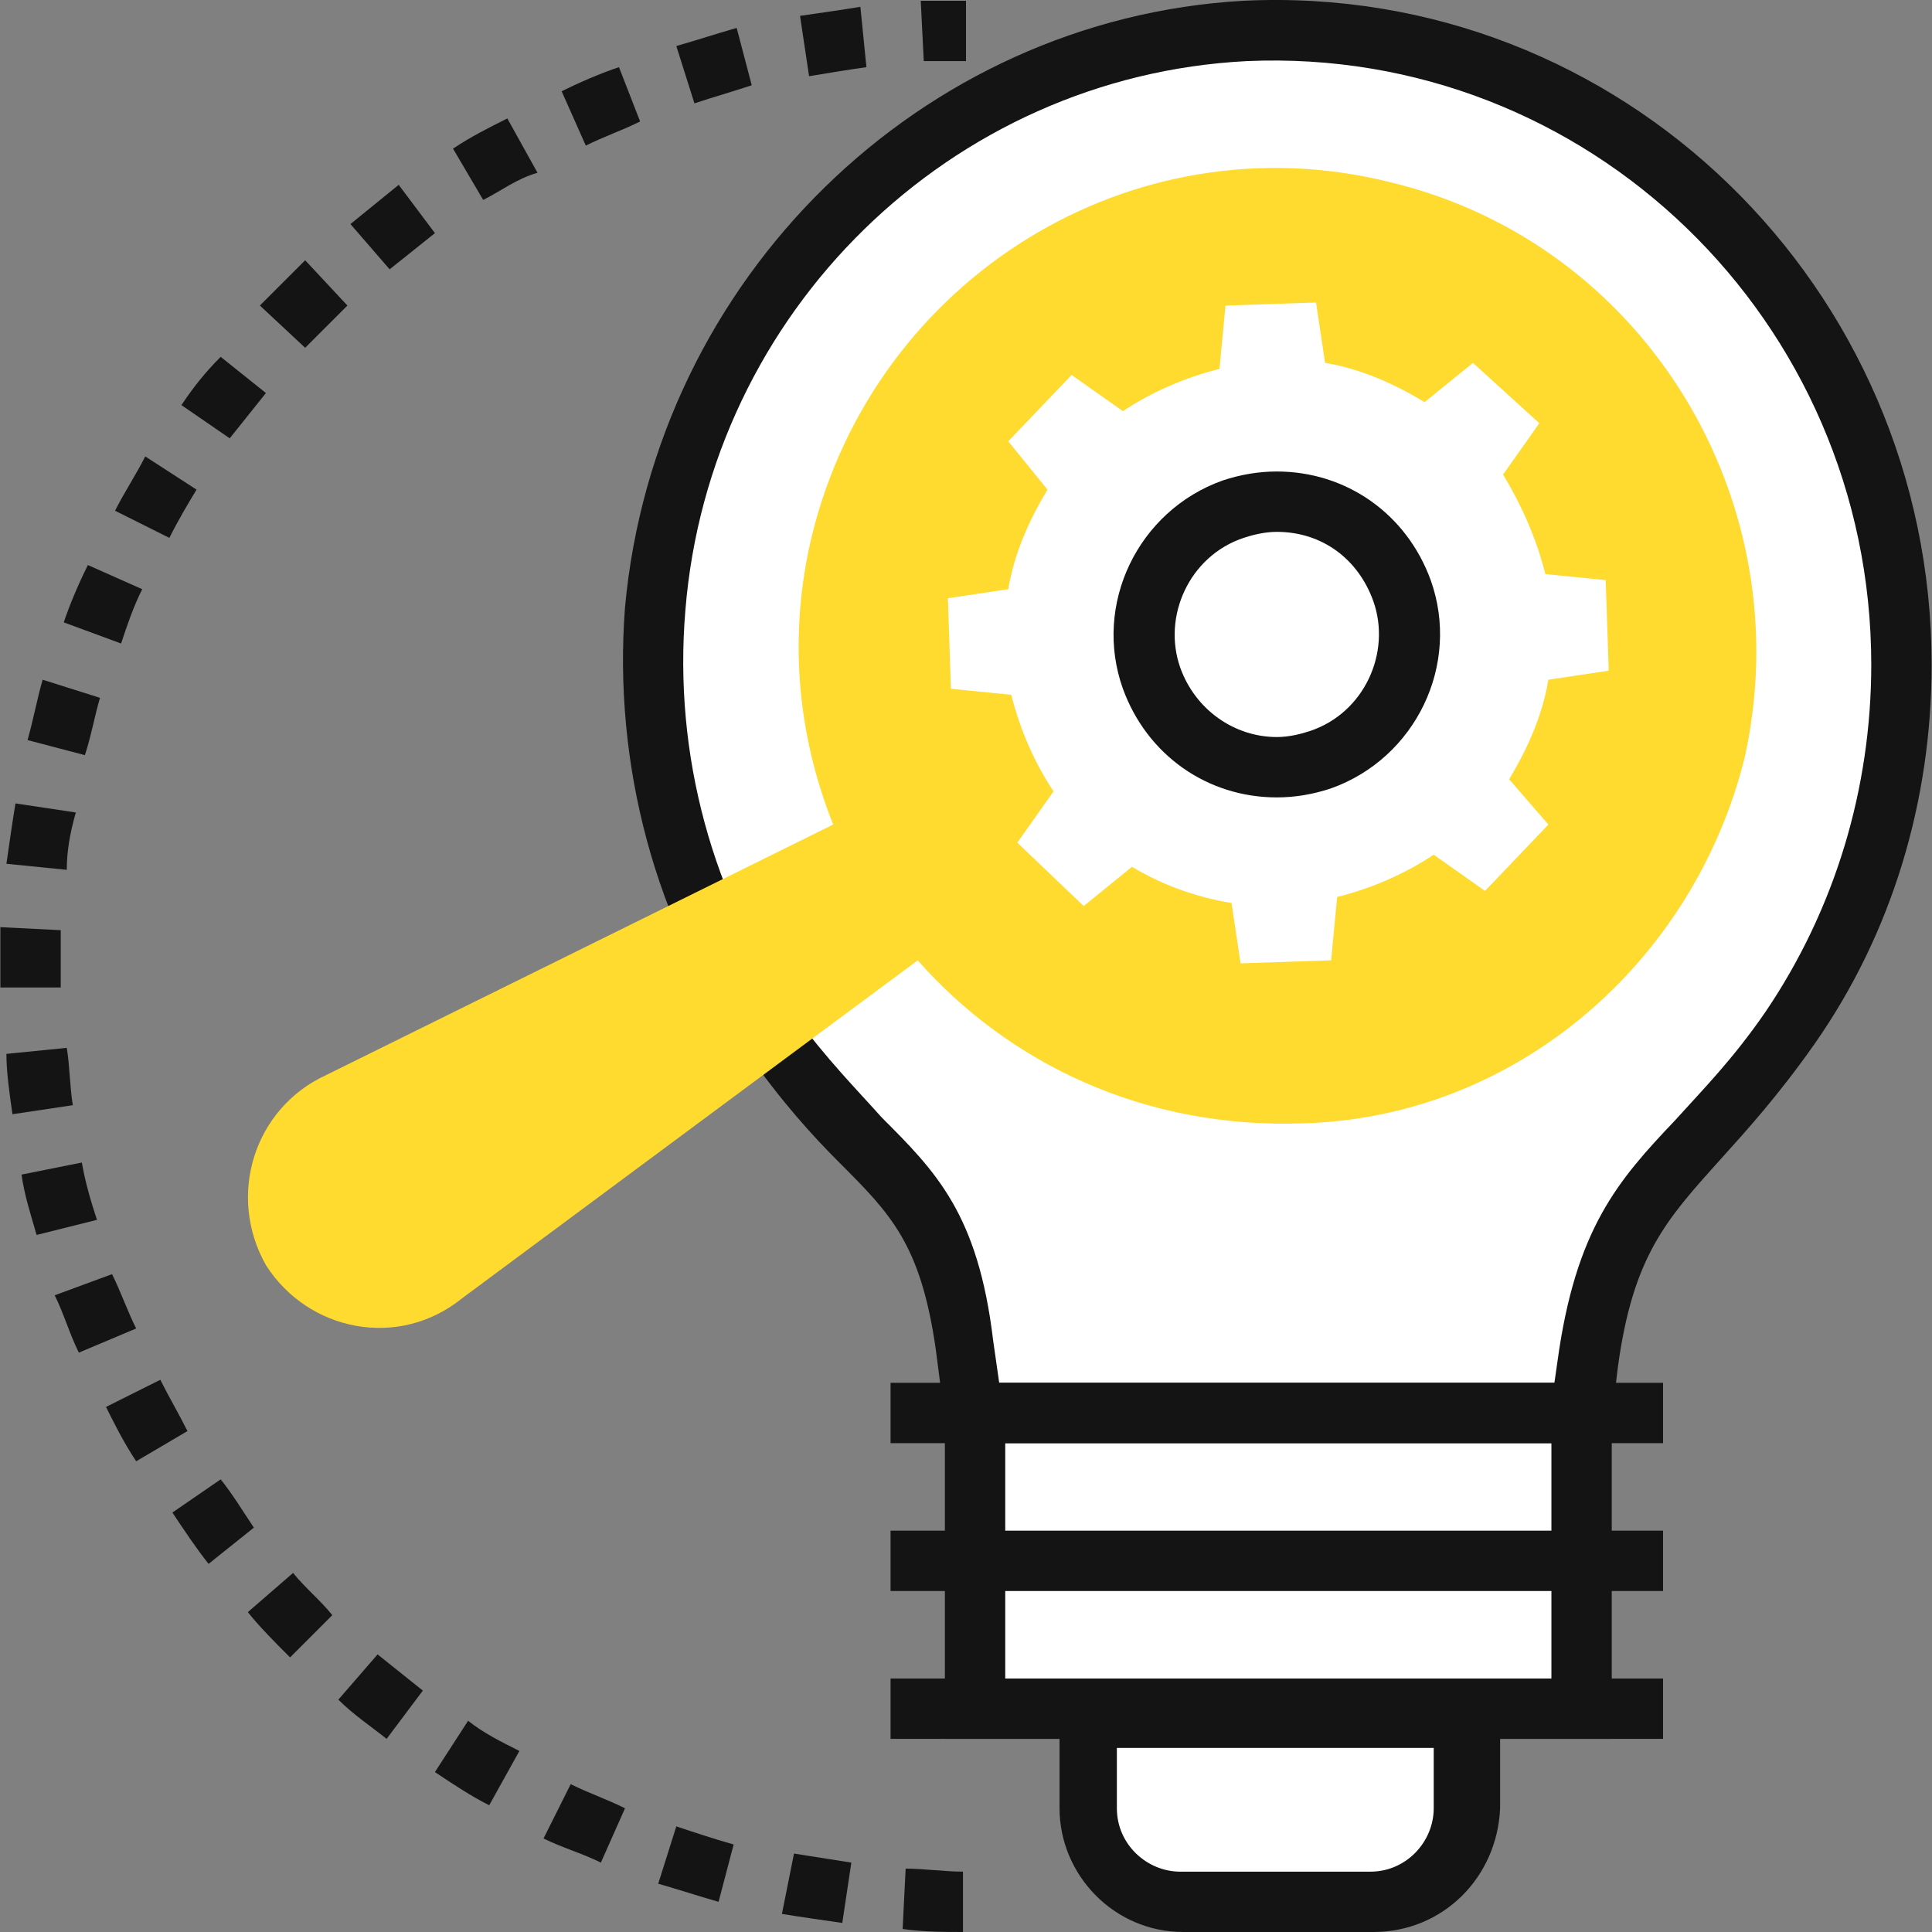 <svg xmlns="http://www.w3.org/2000/svg" width="87" height="87" fill="none" viewBox="0 0 87 87"><rect x="0" y="0" width="87" height="87" fill="#808080" stroke="none"/><g clip-path="url(#clip0_2716_1936)"><path fill="#141414" d="M43.5 87C42.549 87 41.598 87 40.647 86.864L40.782 84.146C41.598 84.146 42.549 84.282 43.364 84.282V87H43.5ZM37.929 86.592C36.978 86.456 36.026 86.32 35.211 86.185L35.755 83.467C36.57 83.603 37.521 83.739 38.337 83.875L37.929 86.592ZM32.358 85.641C31.407 85.369 30.591 85.098 29.64 84.826L30.455 82.244C31.271 82.516 32.086 82.788 33.037 83.059L32.358 85.641ZM27.058 83.875C26.243 83.467 25.292 83.195 24.476 82.788L25.699 80.342C26.515 80.749 27.33 81.021 28.145 81.429L27.058 83.875ZM22.03 81.293C21.215 80.885 20.4 80.342 19.585 79.798L21.079 77.488C21.759 78.032 22.574 78.439 23.389 78.847L22.03 81.293ZM17.41 78.303C16.731 77.76 15.916 77.216 15.236 76.537L17.003 74.499C17.682 75.042 18.362 75.586 19.041 76.129L17.41 78.303ZM13.062 74.635C12.383 73.955 11.703 73.276 11.16 72.596L13.198 70.83C13.742 71.509 14.421 72.053 14.964 72.732L13.062 74.635ZM9.393 70.422C8.85 69.743 8.306 68.927 7.763 68.112L9.937 66.617C10.48 67.297 10.888 67.976 11.432 68.791L9.393 70.422ZM6.132 65.802C5.589 64.987 5.181 64.171 4.773 63.356L7.219 62.133C7.627 62.949 8.034 63.628 8.442 64.443L6.132 65.802ZM3.55 60.91C3.143 60.095 2.871 59.144 2.463 58.328L5.045 57.377C5.453 58.193 5.724 59.008 6.132 59.823L3.55 60.91ZM1.648 55.611C1.376 54.66 1.104 53.844 0.969 52.893L3.686 52.35C3.822 53.165 4.094 54.116 4.366 54.931L1.648 55.611ZM0.561 50.175C0.425 49.224 0.289 48.273 0.289 47.458L3.007 47.186C3.143 48.001 3.143 48.953 3.279 49.768L0.561 50.175ZM0.017 44.468C0.017 44.197 0.017 43.789 0.017 43.517C0.017 42.974 0.017 42.294 0.017 41.751L2.735 41.887C2.735 42.43 2.735 42.974 2.735 43.517C2.735 43.789 2.735 44.197 2.735 44.468H0.017ZM3.007 39.169L0.289 38.897C0.425 37.946 0.561 36.995 0.697 36.179L3.414 36.587C3.143 37.538 3.007 38.354 3.007 39.169ZM3.822 34.005L1.24 33.326C1.512 32.375 1.648 31.559 1.92 30.608L4.502 31.424C4.23 32.375 4.094 33.19 3.822 34.005ZM5.453 28.978L2.871 28.026C3.143 27.211 3.55 26.26 3.958 25.445L6.404 26.532C5.996 27.347 5.724 28.162 5.453 28.978ZM7.627 24.222L5.181 22.999C5.589 22.183 6.132 21.368 6.54 20.553L8.85 22.048C8.442 22.727 8.034 23.406 7.627 24.222ZM10.345 19.738L8.17 18.243C8.714 17.427 9.257 16.748 9.937 16.069L11.975 17.699C11.432 18.379 10.888 19.058 10.345 19.738ZM13.742 15.661L11.703 13.759C12.383 13.079 13.062 12.4 13.742 11.72L15.644 13.759C14.964 14.438 14.285 15.117 13.742 15.661ZM17.546 12.128L15.78 10.09C16.459 9.546 17.275 8.867 17.954 8.323L19.585 10.498C18.905 11.041 18.226 11.585 17.546 12.128ZM21.759 9.003L20.4 6.693C21.215 6.149 22.03 5.742 22.846 5.334L24.205 7.78C23.253 8.052 22.574 8.595 21.759 9.003ZM26.379 6.557L25.292 4.111C26.107 3.703 27.058 3.296 27.873 3.024L28.825 5.47C28.009 5.877 27.194 6.149 26.379 6.557ZM31.271 4.654L30.455 2.073C31.407 1.801 32.222 1.529 33.173 1.257L33.852 3.839C33.037 4.111 32.086 4.383 31.271 4.654ZM36.434 3.432L36.026 0.714C36.978 0.578 37.929 0.442 38.744 0.306L39.016 3.024C38.065 3.16 37.249 3.296 36.434 3.432ZM41.598 2.752L41.462 0.034C42.141 0.034 42.821 0.034 43.5 0.034V2.752C42.821 2.752 42.277 2.752 41.598 2.752Z"/><path fill="#fff" d="M71.22 63.628H43.908V77.08H71.22V63.628Z"/><path fill="#141414" d="M72.579 78.303H42.549V62.269H72.579V78.303ZM45.267 75.586H69.862V64.851H45.267V75.586Z"/><path fill="#fff" d="M66.057 77.352H48.935V81.429C48.935 83.739 50.838 85.641 53.148 85.641H61.709C64.019 85.641 65.921 83.739 65.921 81.429V77.352H66.057Z"/><path fill="#141414" d="M61.844 87H53.284C50.158 87 47.712 84.418 47.712 81.429V75.994H67.552V81.429C67.416 84.554 64.97 87 61.844 87ZM50.294 78.711V81.429C50.294 83.06 51.653 84.283 53.148 84.283H61.709C63.339 84.283 64.562 82.924 64.562 81.429V78.711H50.294Z"/><path fill="#fff" d="M85.624 29.929C85.624 13.623 72.307 0.578 56.137 1.394C42.277 2.073 30.727 13.351 29.504 27.347C28.96 34.549 30.863 41.072 34.668 46.371C39.152 52.758 42.413 52.622 43.364 60.503L43.772 63.492H71.085L71.356 61.318C72.443 53.165 75.704 52.894 80.46 46.099C83.722 41.615 85.624 36.044 85.624 29.929Z"/><path fill="#141414" d="M72.443 64.987H42.685L42.141 60.774C41.462 56.018 40.103 54.66 37.793 52.349C36.57 51.127 35.211 49.632 33.581 47.322C29.504 41.615 27.602 34.413 28.145 27.347C29.504 12.536 41.462 0.85 56.001 0.034C72.987 -0.781 86.983 12.943 86.983 29.929C86.983 36.044 85.216 42.022 81.683 47.05C80.053 49.36 78.694 50.855 77.471 52.214C75.025 54.931 73.53 56.562 72.851 61.59L72.443 64.987ZM44.995 62.269H69.997L70.133 61.318C70.948 55.339 72.851 53.165 75.433 50.447C76.656 49.088 78.014 47.73 79.509 45.555C82.635 40.935 84.265 35.5 84.265 29.929C84.265 14.438 71.492 2.073 56.137 2.752C42.821 3.431 31.95 14.03 30.863 27.483C30.319 34.005 32.086 40.392 35.755 45.691C37.249 47.73 38.608 49.088 39.695 50.311C42.141 52.757 44.044 54.66 44.723 60.367L44.995 62.269Z"/><path fill="#141414" d="M74.889 62.269H40.103V64.987H74.889V62.269Z"/><path fill="#141414" d="M74.889 68.927H40.103V71.645H74.889V68.927Z"/><path fill="#141414" d="M74.889 75.586H40.103V78.303H74.889V75.586Z"/><path fill="#FFDA2F" d="M36.57 24.086C35.483 28.57 35.891 33.054 37.521 37.13L14.693 48.409C11.432 49.904 10.209 53.844 11.975 56.969C13.877 59.959 17.954 60.774 20.808 58.464L41.326 43.245C45.403 47.865 51.517 50.855 58.719 50.583C68.231 50.311 76.248 43.381 78.558 34.141C81.14 22.591 74.074 10.905 62.524 8.187C50.974 5.334 39.424 12.536 36.57 24.086Z"/><path fill="#fff" d="M55.458 40.664L55.865 43.381L59.942 43.245L60.214 40.392C61.844 39.984 63.339 39.305 64.562 38.489L66.872 40.12L69.726 37.131L67.959 35.092C68.775 33.734 69.454 32.239 69.726 30.608L72.443 30.201L72.307 26.124L69.59 25.852C69.182 24.222 68.503 22.727 67.687 21.368L69.318 19.058L66.329 16.34L64.154 18.107C62.796 17.292 61.301 16.612 59.67 16.34L59.263 13.623L55.186 13.759L54.914 16.612C53.284 17.02 51.789 17.699 50.566 18.515L48.256 16.884L45.403 19.873L47.169 22.048C46.354 23.406 45.674 24.901 45.403 26.532L42.685 26.939L42.821 31.016L45.538 31.288C45.946 32.918 46.625 34.413 47.441 35.636L45.81 37.946L48.8 40.8L50.974 39.033C52.333 39.848 53.827 40.392 55.458 40.664Z"/><path fill="#fff" d="M63.203 26.532C62.116 23.407 58.719 21.776 55.594 22.863C52.468 23.95 50.838 27.347 51.925 30.473C53.012 33.598 56.409 35.228 59.534 34.141C62.66 33.054 64.29 29.657 63.203 26.532Z"/><path fill="#141414" d="M57.496 35.908C54.371 35.908 51.653 34.005 50.566 31.016C49.207 27.211 51.245 22.999 55.05 21.64C55.865 21.368 56.681 21.232 57.496 21.232C60.621 21.232 63.339 23.135 64.426 26.124C65.785 29.929 63.747 34.141 59.942 35.5C59.127 35.772 58.311 35.908 57.496 35.908ZM57.496 23.95C56.953 23.95 56.409 24.086 56.001 24.222C53.556 25.037 52.333 27.755 53.148 30.065C53.827 31.967 55.594 33.19 57.496 33.19C58.04 33.19 58.583 33.054 58.991 32.918C61.437 32.103 62.66 29.385 61.844 27.075C61.165 25.173 59.534 23.95 57.496 23.95Z"/></g><defs><clipPath id="clip0_2716_1936"><rect width="87" height="87" fill="#fff"/></clipPath></defs></svg>
